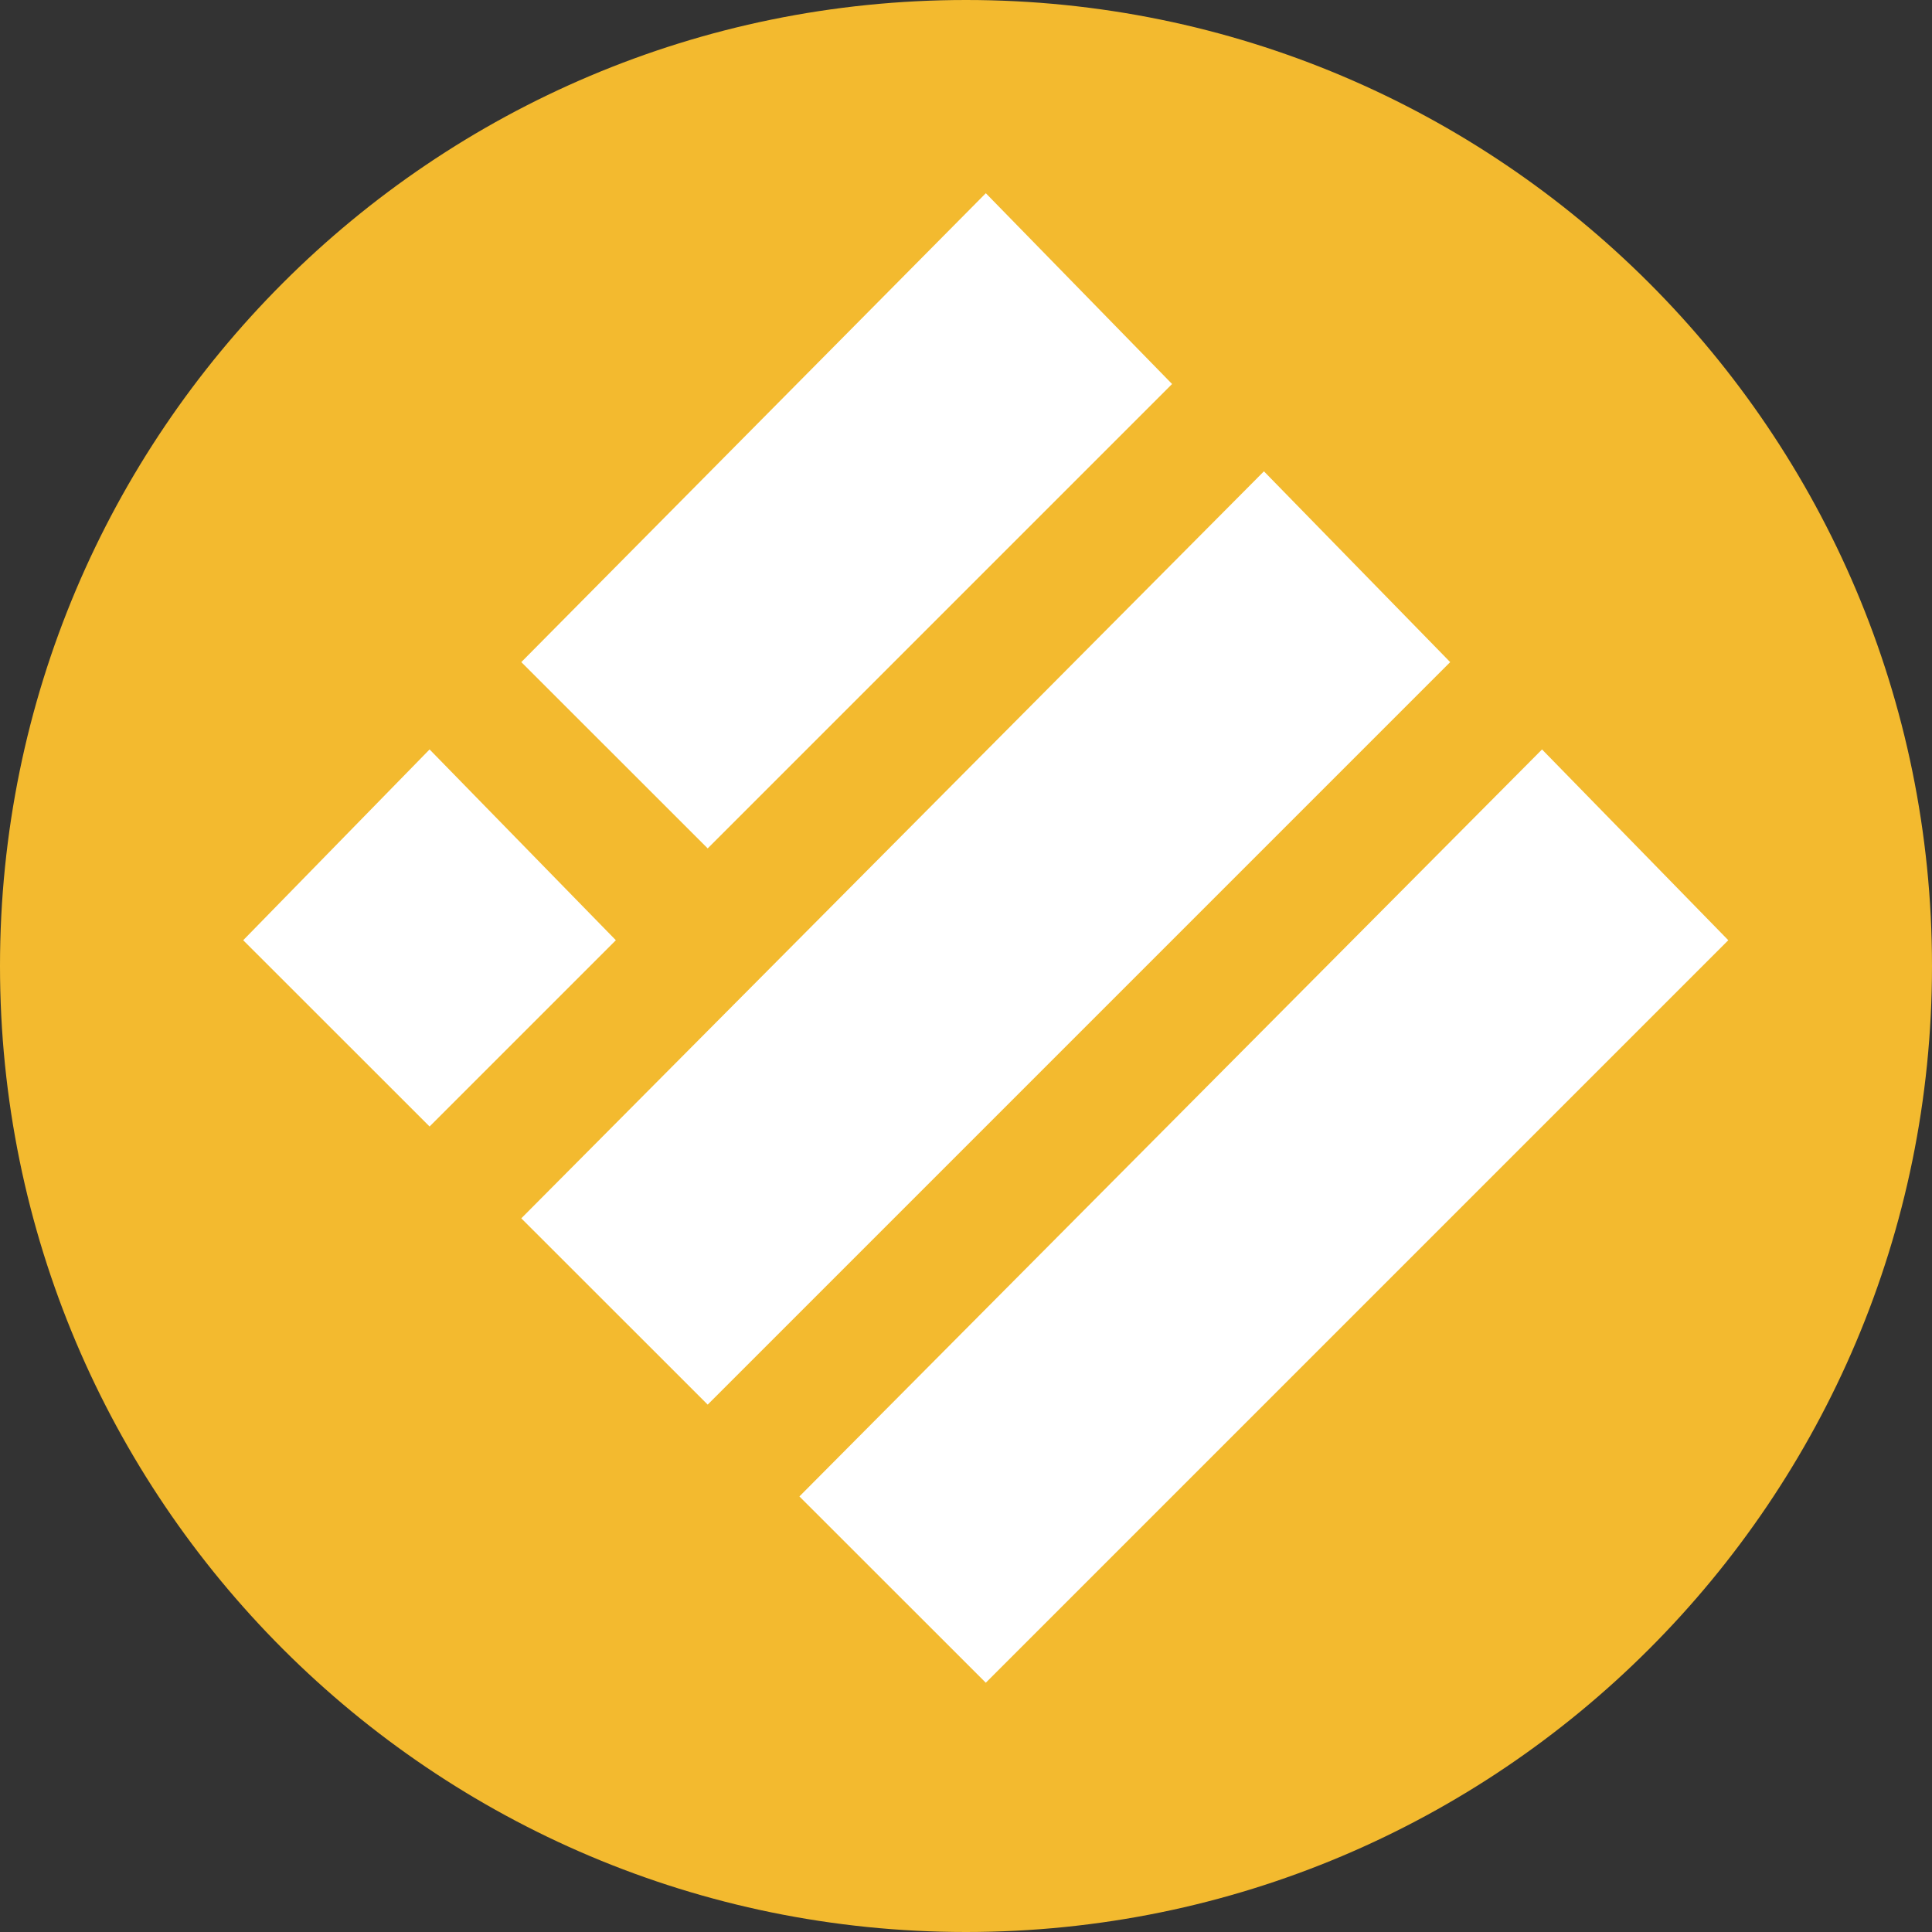 <svg width="20" height="20" viewBox="0 0 20 20" fill="none" xmlns="http://www.w3.org/2000/svg">
<rect x="0" y="0" width="20" height="20" fill="#333333" stroke="none"/>
<path d="M10 20C15.523 20 20 15.523 20 10C20 4.477 15.523 0 10 0C4.477 0 0 4.477 0 10C0 15.523 4.477 20 10 20Z" fill="#F3BA2F"/>
<g clip-path="url(#clip0_741_4408)">
<path d="M10.205 2.033L12.101 3.975L7.326 8.75L5.429 6.854L10.205 2.033Z" fill="white" stroke="white" stroke-width="0.046"/>
<path d="M13.084 4.912L14.98 6.854L7.326 14.508L5.429 12.612L13.084 4.912Z" fill="white" stroke="white" stroke-width="0.046"/>
<path d="M4.447 7.791L6.343 9.733L4.447 11.629L2.55 9.733L4.447 7.791Z" fill="white" stroke="white" stroke-width="0.046"/>
<path d="M15.963 7.791L17.859 9.733L10.205 17.387L8.308 15.491L15.963 7.791Z" fill="white" stroke="white" stroke-width="0.046"/>
</g>
<defs>
<clipPath id="clip0_741_4408">
<rect width="15.373" height="15.42" fill="white" transform="translate(2.518 2)"/>
</clipPath>
</defs>
</svg>
